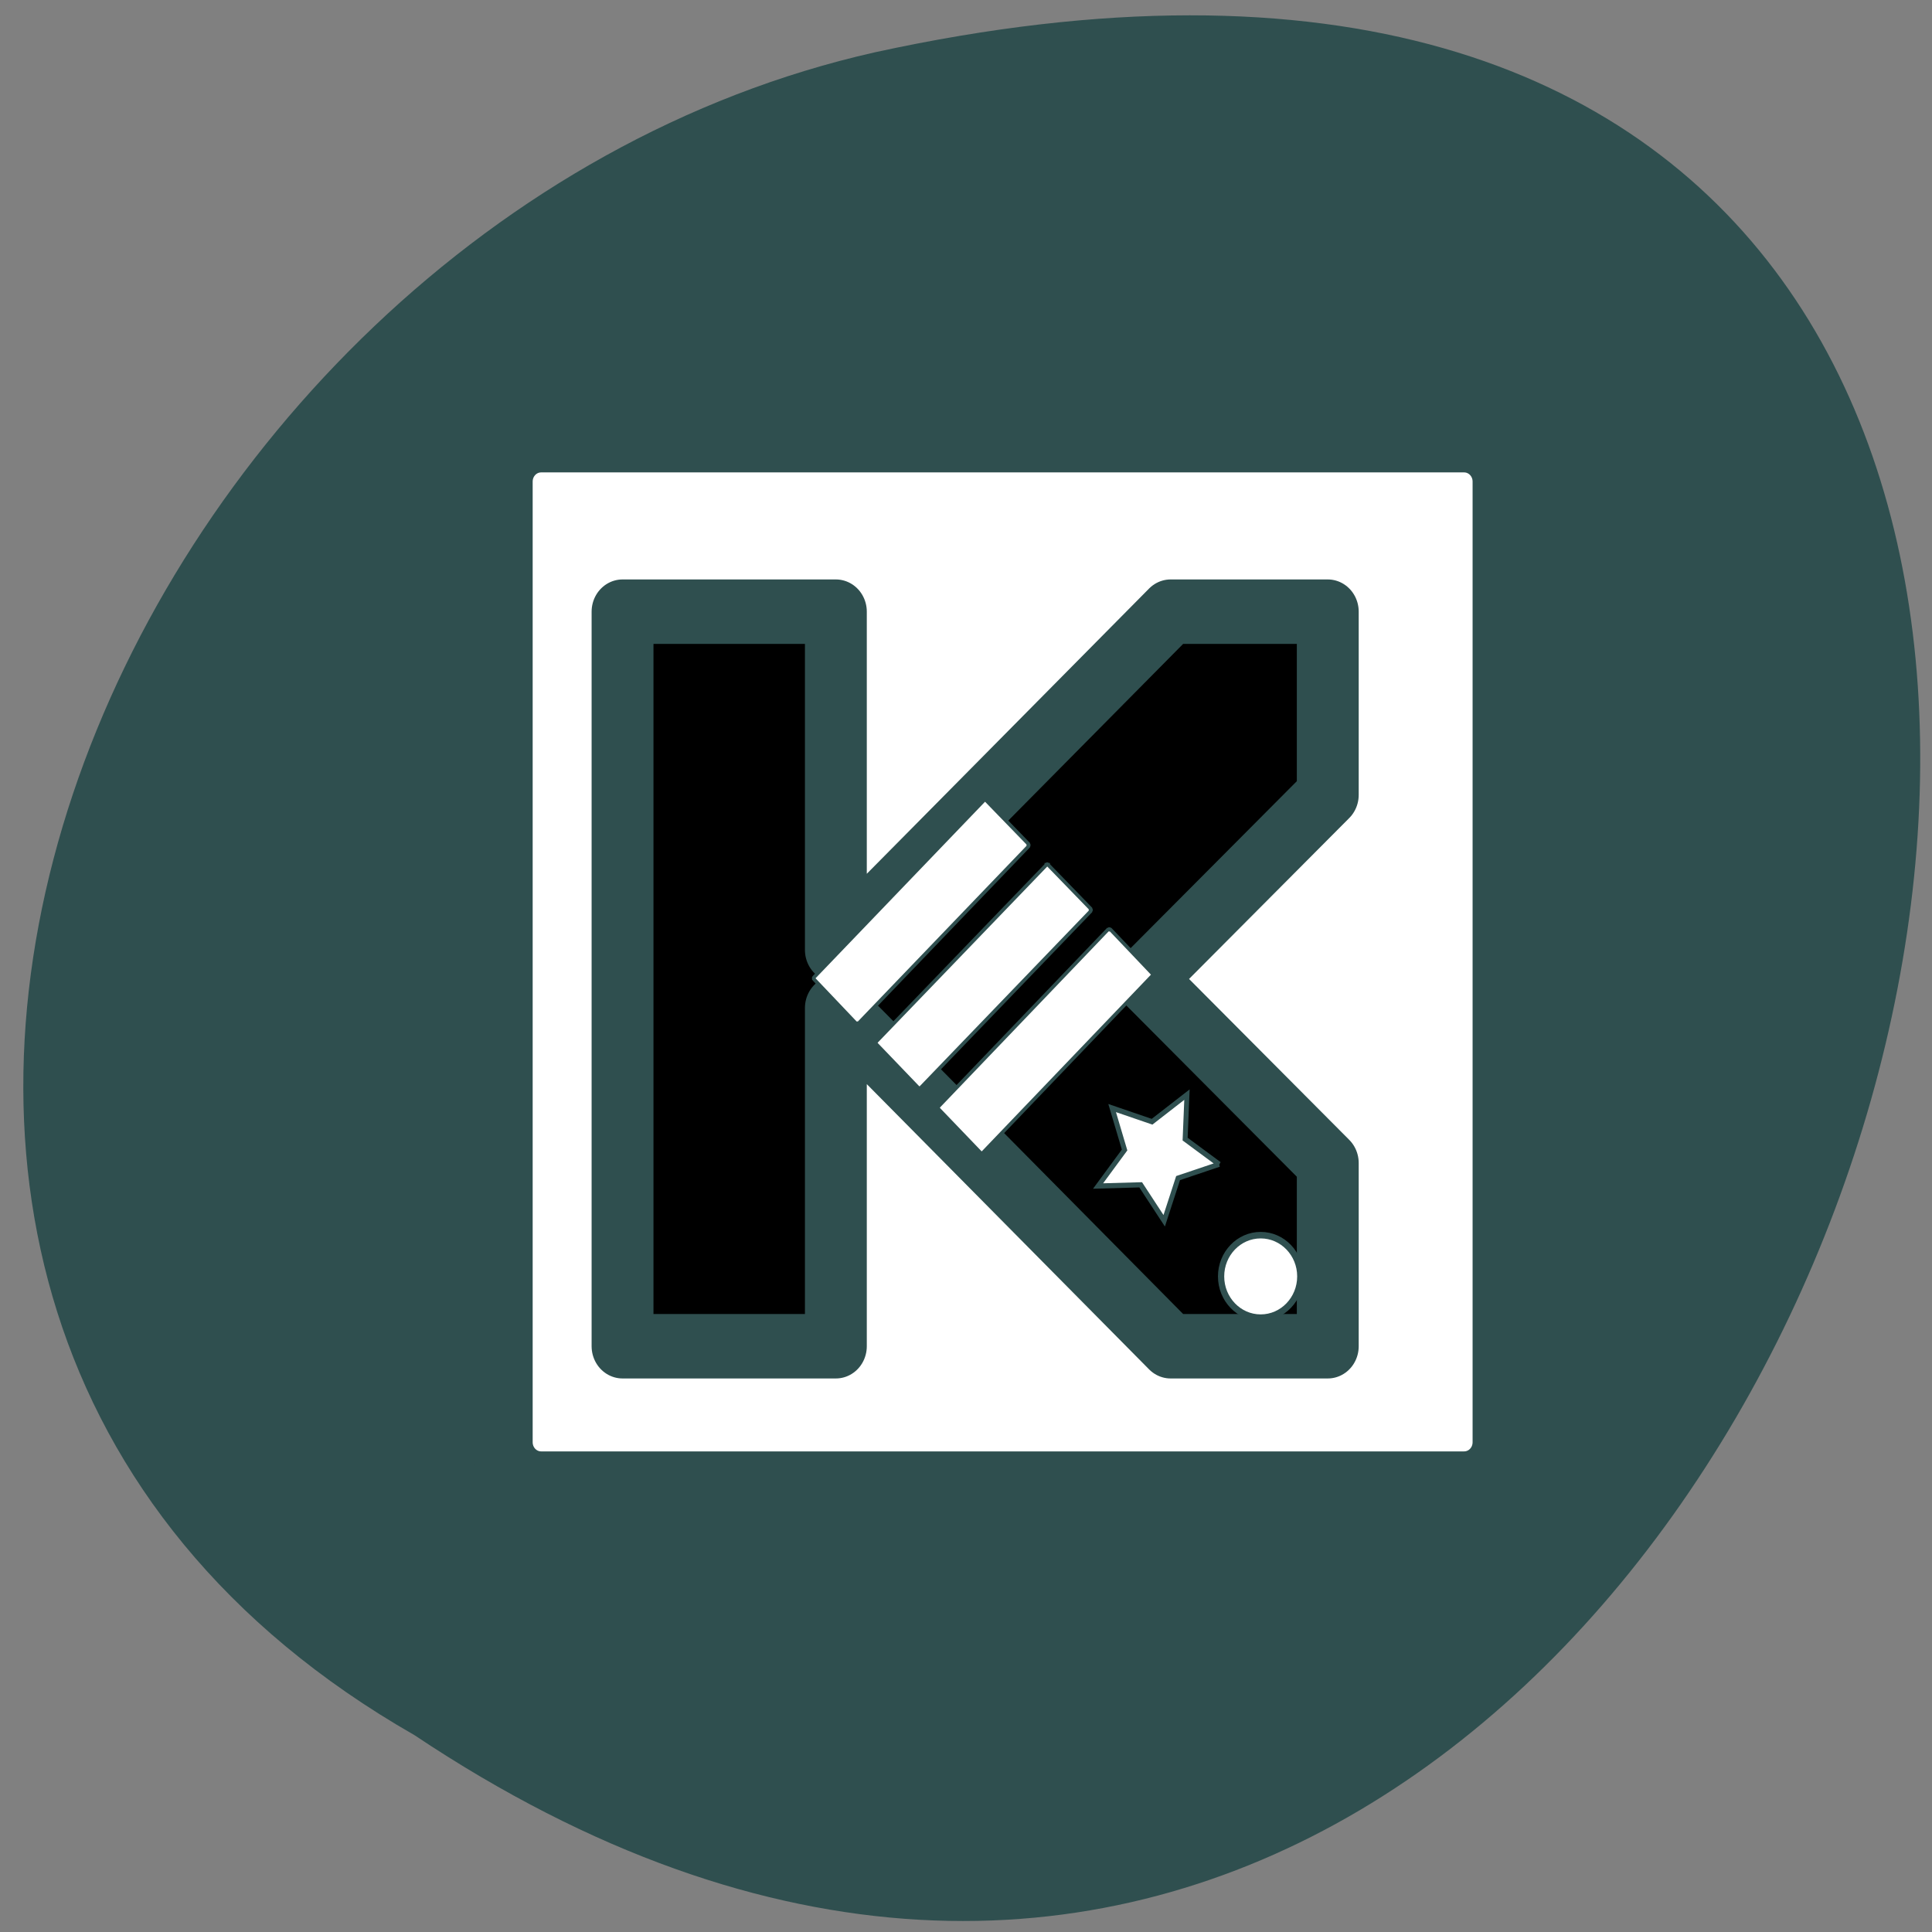 <svg xmlns="http://www.w3.org/2000/svg" viewBox="0 0 256 256"><rect x="0" y="0" width="256" height="256" fill="#808080" stroke="none"/><defs><clipPath><path transform="matrix(15.333 0 0 11.5 415 -125.5)" d="m -24 13 c 0 1.105 -0.672 2 -1.5 2 -0.828 0 -1.5 -0.895 -1.5 -2 0 -1.105 0.672 -2 1.5 -2 0.828 0 1.5 0.895 1.5 2 z"/></clipPath></defs><path d="m 54.908 229.91 c 188.96 126.21 305.35 -276.27 61.07 -222.99 -100.95 22.706 -162.22 165.11 -61.07 222.99 z" fill="#2f4f4f" color="#000"/><g transform="matrix(2.622 0 0 2.731 50.53 47.762)" stroke="#2f4f4f" fill-rule="evenodd"><path d="m 8.08 3.869 c -1.105 0 -1.995 0.896 -1.995 2.01 v 46.605 c 0 1.113 0.89 2.01 1.995 2.01 h 46.635 c 1.105 0 1.995 -0.896 1.995 -2.01 v -46.605 c 0 -1.113 -0.89 -2.01 -1.995 -2.01 h -46.635 z" fill="#fff" stroke-linejoin="round" stroke-linecap="round" stroke-width="3.125"/><g transform="matrix(0.704 0 0 0.704 8.889 8.889)" color="#000"><path d="m 4.688 4.688 v 50.625 h 15.313 v -23.313 l 24.03 23.313 h 11.281 v -12.625 l -13.156 -12.688 l 13.156 -12.688 v -12.625 h -11.281 l -24.03 23.313 v -23.313 h -15.313 z" stroke-linejoin="round" stroke-linecap="round" stroke-width="4.441"/><g fill="#fff"><g stroke-width="0.25"><path d="m 30.631 17.656 c -0.001 0.01 -0.001 0.021 0 0.031 l -12.188 12.188 c -0.012 0.009 -0.023 0.019 -0.031 0.031 -0.001 0.01 -0.001 0.021 0 0.031 -0.001 0.01 -0.001 0.021 0 0.031 -0.001 0.01 -0.001 0.021 0 0.031 0.009 0.012 0.019 0.023 0.031 0.031 l 3 3.03 c 0.01 0.001 0.021 0.001 0.031 0 0.009 0.012 0.019 0.023 0.031 0.031 0.01 0.001 0.021 0.001 0.031 0 0.01 0.001 0.021 0.001 0.031 0 0.012 -0.008 0.023 -0.019 0.031 -0.031 0.01 0.001 0.021 0.001 0.031 0 l 12.188 -12.188 c 0.001 -0.01 0.001 -0.021 0 -0.031 0.012 -0.009 0.023 -0.019 0.031 -0.031 0.001 -0.01 0.001 -0.021 0 -0.031 0.001 -0.01 0.001 -0.021 0 -0.031 -0.008 -0.012 -0.019 -0.023 -0.031 -0.031 0.001 -0.01 0.001 -0.021 0 -0.031 l -3.03 -3 c -0.009 -0.012 -0.019 -0.023 -0.031 -0.031 -0.01 -0.001 -0.021 -0.001 -0.031 0 -0.01 -0.001 -0.021 -0.001 -0.031 0 -0.01 -0.001 -0.021 -0.001 -0.031 0 -0.01 -0.001 -0.021 -0.001 -0.031 0 z"/><path d="m 35.16 22.09 c -0.012 0.009 -0.023 0.019 -0.031 0.031 -0.01 -0.001 -0.021 -0.001 -0.031 0 -0.001 0.01 -0.001 0.021 0 0.031 l -12.188 12.156 c -0.012 0.008 -0.023 0.019 -0.031 0.031 -0.001 0.01 -0.001 0.021 0 0.031 -0.001 0.01 -0.001 0.021 0 0.031 -0.001 0.01 -0.001 0.021 0 0.031 -0.001 0.01 -0.001 0.021 0 0.031 0.009 0.012 0.019 0.023 0.031 0.031 l 3 3 c 0.009 0.012 0.019 0.023 0.031 0.031 0.01 0.001 0.021 0.001 0.031 0 0.009 0.012 0.019 0.023 0.031 0.031 0.012 -0.008 0.023 -0.019 0.031 -0.031 0.01 0.001 0.021 0.001 0.031 0 0.012 -0.008 0.023 -0.019 0.031 -0.031 l 12.188 -12.156 c 0.001 -0.01 0.001 -0.021 0 -0.031 0.012 -0.009 0.023 -0.019 0.031 -0.031 0.001 -0.01 0.001 -0.021 0 -0.031 0.001 -0.01 0.001 -0.021 0 -0.031 -0.008 -0.012 -0.019 -0.023 -0.031 -0.031 0.001 -0.01 0.001 -0.021 0 -0.031 l -3.03 -3 c 0.001 -0.01 0.001 -0.021 0 -0.031 -0.01 -0.001 -0.021 -0.001 -0.031 0 -0.008 -0.012 -0.019 -0.023 -0.031 -0.031 -0.01 -0.001 -0.021 -0.001 -0.031 0 z"/><path d="m 39.563 26.563 c -0.001 0.01 -0.001 0.021 0 0.031 -0.01 -0.001 -0.021 -0.001 -0.031 0 l -12.156 12.188 c -0.012 0.008 -0.023 0.019 -0.031 0.031 -0.016 0.017 -0.027 0.039 -0.031 0.063 0.009 0.012 0.019 0.023 0.031 0.031 -0.001 0.01 -0.001 0.021 0 0.031 0.009 0.012 0.019 0.023 0.031 0.031 l 3 3 c 0.009 0.012 0.019 0.023 0.031 0.031 0.01 0.001 0.021 0.001 0.031 0 0.01 0.001 0.021 0.001 0.031 0 0.01 0.001 0.021 0.001 0.031 0 0.01 0.001 0.021 0.001 0.031 0 0.012 -0.008 0.023 -0.019 0.031 -0.031 l 12.156 -12.188 c 0.01 0.001 0.021 0.001 0.031 0 0.001 -0.01 0.001 -0.021 0 -0.031 0.001 -0.01 0.001 -0.021 0 -0.031 0.001 -0.01 0.001 -0.021 0 -0.031 0.001 -0.01 0.001 -0.021 0 -0.031 0.001 -0.01 0.001 -0.021 0 -0.031 -0.01 -0.001 -0.021 -0.001 -0.031 0 l -3 -3.03 c -0.01 -0.001 -0.021 -0.001 -0.031 0 -0.008 -0.012 -0.019 -0.023 -0.031 -0.031 -0.01 -0.001 -0.021 -0.001 -0.031 0 -0.01 -0.001 -0.021 -0.001 -0.031 0 -0.01 -0.001 -0.021 -0.001 -0.031 0 z"/></g><path d="m 92.26 20.352 l -3.672 -1.245 l -3.108 2.319 l 0.05 -3.877 l -3.166 -2.239 l 3.703 -1.151 l 1.151 -3.703 l 2.239 3.166 l 3.877 -0.05 l -2.319 3.108 l 1.245 3.672 z" transform="matrix(0.652 -0.474 0.444 0.633 -21.676 73.62)" stroke-width="0.45"/><path d="m 53.34 50.5 c 0 1.57 -1.274 2.843 -2.843 2.843 -1.57 0 -2.843 -1.274 -2.843 -2.843 0 -1.57 1.274 -2.843 2.843 -2.843 1.57 0 2.843 1.274 2.843 2.843 z" stroke-width="0.449"/></g></g></g></svg>